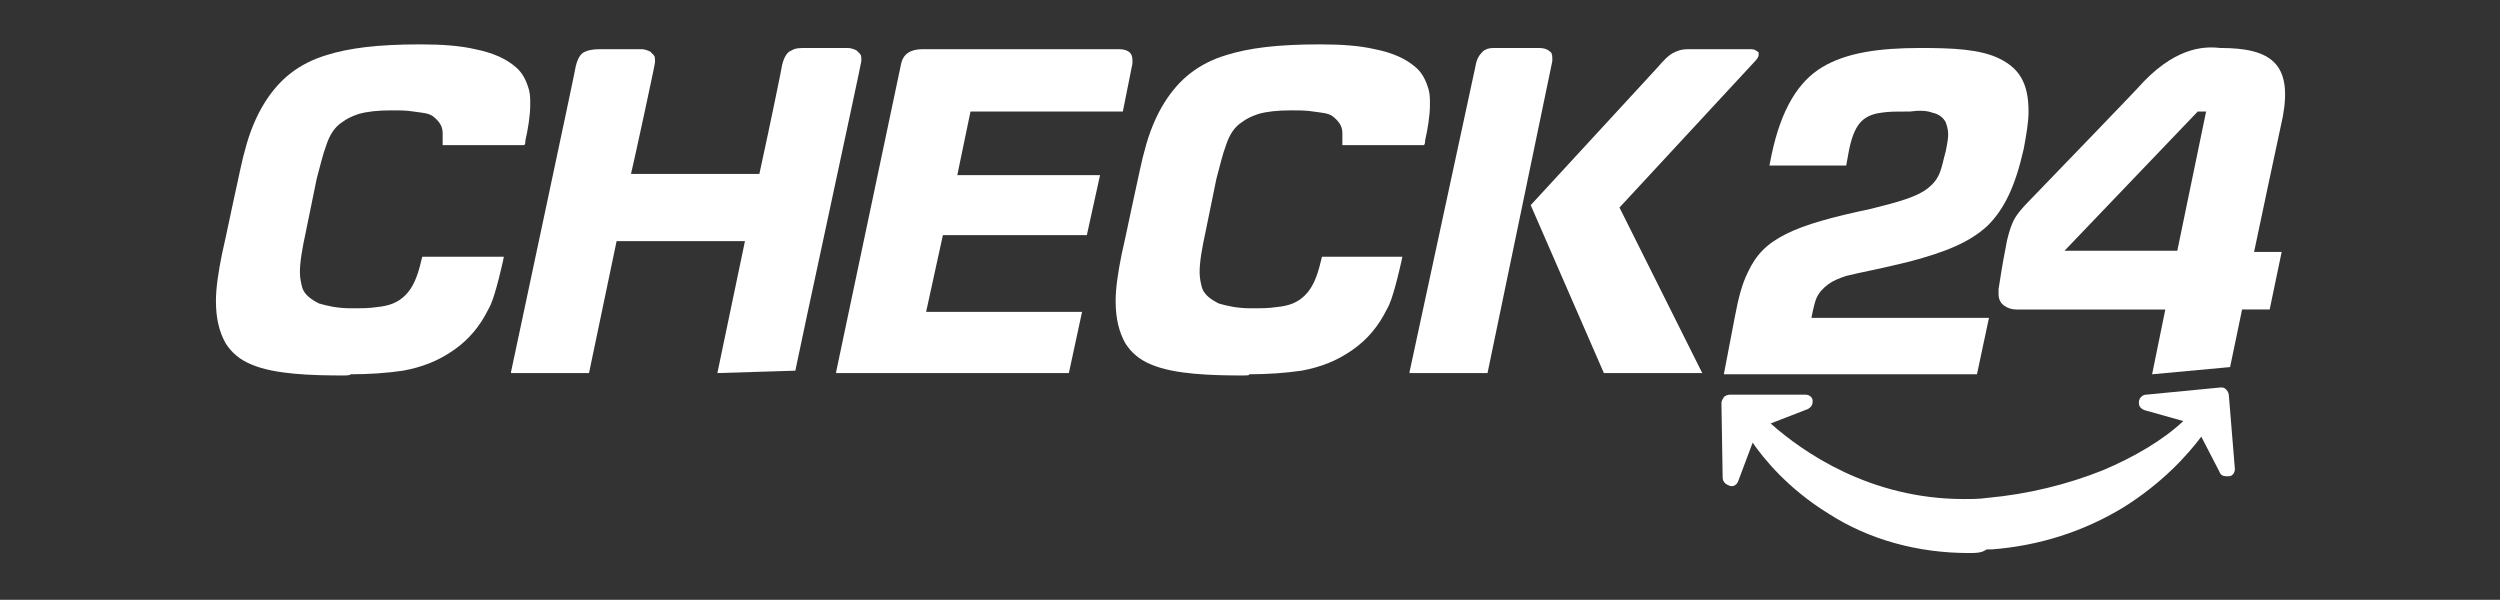 <?xml version="1.0" encoding="utf-8"?>
<!-- Generator: Adobe Illustrator 24.0.1, SVG Export Plug-In . SVG Version: 6.00 Build 0)  -->
<svg version="1.1" id="Ebene_1" xmlns="http://www.w3.org/2000/svg" xmlns:xlink="http://www.w3.org/1999/xlink" x="0px" y="0px"
	 viewBox="0 0 208.4 50" style="enable-background:new 0 0 208.4 50;" xml:space="preserve">
<rect x="0" y="0" width="208.4" height="50" fill="#333333" stroke="none"/>
<style type="text/css">
	.st0{display:none;}
	.st1{fill:#FFFFFF;}
</style>
<g id="Claim" class="st0">
</g>
<g id="CHECK24_Kopie_Kopie">
	<g>
		<path class="st1" d="M28.7,31.3L28.7,31.3c-2.8,0-5.8-0.1-7.7-0.9c-1-0.4-1.7-1-2.2-1.8c-0.5-0.9-0.8-2-0.8-3.5
			c0-1.1,0.2-2.4,0.5-3.9c0.1-0.3,1.7-8.1,1.9-8.6c0.4-1.6,1-3,1.7-4.1c1.2-1.9,2.8-3.2,5.1-3.9C29.1,4,31.5,3.7,35,3.7l0,0
			c1.8,0,3.3,0.1,4.6,0.4c1.5,0.3,2.6,0.8,3.4,1.5c0.6,0.5,0.9,1.2,1.1,1.9c0.1,0.4,0.1,0.8,0.1,1.2c0,1-0.2,2.1-0.4,3
			c0,0.1,0,0.3-0.1,0.4l0,0h-6.8l0,0c0,0,0-0.2,0-0.3c0,0,0-0.3,0-0.7c0-0.6-0.3-1-0.8-1.4c-0.4-0.3-1-0.3-1.6-0.4
			c-0.6-0.1-1.2-0.1-1.9-0.1c-1.1,0-2,0.1-2.7,0.3c-0.6,0.2-1,0.4-1.4,0.7c-0.6,0.4-1,1-1.3,1.9c-0.3,0.8-0.5,1.7-0.8,2.8l-0.9,4.4
			c-0.3,1.4-0.5,2.5-0.5,3.4c0,0.5,0.1,0.9,0.2,1.3c0.2,0.6,0.8,1,1.4,1.3c0.7,0.2,1.5,0.4,2.7,0.4c0.8,0,1.5,0,2.1-0.1
			c1.1-0.1,1.8-0.4,2.4-1c0.6-0.6,1-1.5,1.3-2.8l0.1-0.4H42l0,0c0,0.1-0.4,1.8-0.6,2.5c-0.2,0.7-0.4,1.4-0.7,1.9
			c-0.7,1.4-1.6,2.5-2.9,3.4c-1.3,0.9-2.6,1.4-4.2,1.7c-1.4,0.2-2.8,0.3-4.4,0.3l0,0C29.3,31.3,28.7,31.3,28.7,31.3z"/>
	</g>
	<g>
		<path class="st1" d="M103.7,31.3L103.7,31.3c-2.8,0-5.8-0.1-7.7-0.9c-1-0.4-1.7-1-2.2-1.8c-0.5-0.9-0.8-2-0.8-3.5
			c0-1.1,0.2-2.4,0.5-3.9c0.1-0.3,1.7-8.1,1.9-8.6c0.4-1.6,1-3,1.7-4.1c1.2-1.9,2.8-3.2,5.1-3.9c1.9-0.6,4.3-0.9,7.8-0.9l0,0
			c1.8,0,3.3,0.1,4.6,0.4c1.5,0.3,2.6,0.8,3.4,1.5c0.6,0.5,0.9,1.2,1.1,1.9c0.1,0.4,0.1,0.8,0.1,1.2c0,1-0.2,2.1-0.4,3
			c0,0.1,0,0.3-0.1,0.4l0,0h-6.8l0,0c0,0,0-0.2,0-0.3c0,0,0-0.3,0-0.7c0-0.6-0.3-1-0.8-1.4c-0.4-0.3-1-0.3-1.6-0.4
			c-0.6-0.1-1.2-0.1-1.9-0.1c-1.1,0-2,0.1-2.7,0.3c-0.6,0.2-1,0.4-1.4,0.7c-0.6,0.4-1,1-1.3,1.9c-0.3,0.8-0.5,1.7-0.8,2.8l-0.9,4.4
			c-0.3,1.4-0.5,2.5-0.5,3.4c0,0.5,0.1,0.9,0.2,1.3c0.2,0.6,0.8,1,1.4,1.3c0.7,0.2,1.5,0.4,2.7,0.4c0.8,0,1.5,0,2.1-0.1
			c1.1-0.1,1.8-0.4,2.4-1s1-1.5,1.3-2.8l0.1-0.4h6.7l0,0c0,0.1-0.4,1.8-0.6,2.5s-0.4,1.4-0.7,1.9c-0.7,1.4-1.6,2.5-2.9,3.4
			s-2.6,1.4-4.2,1.7c-1.4,0.2-2.8,0.3-4.4,0.3l0,0C104.3,31.3,103.7,31.3,103.7,31.3z"/>
	</g>
	<g>
		<path class="st1" d="M89.1,31.1H69.7V31l5.4-25.6c0.1-0.5,0.3-0.8,0.6-1c0.3-0.2,0.7-0.3,1.2-0.3h16.4c0.4,0,0.7,0.1,0.9,0.3
			c0.1,0.1,0.2,0.3,0.2,0.6l0,0c0,0.1,0,0.2,0,0.3l-0.8,4H80.9l-1.1,5.3h11.9l-1.1,5h-12L77.2,26h13L89.1,31.1z"/>
	</g>
	<g>
		<path class="st1" d="M124,31.1h-6.5V31L123,5.5c0.1-0.6,0.3-0.9,0.6-1.2c0.2-0.2,0.5-0.3,0.9-0.3h3.8c0.4,0,0.7,0.1,0.9,0.3
			c0.2,0.1,0.2,0.4,0.2,0.6c0,0.1,0,0.2,0,0.2L124,31.1z"/>
	</g>
	<g>
		<path class="st1" d="M141.9,31.1h-8.2l0,0l-6.1-14l0,0l10.5-11.4c0.6-0.7,1-1.1,1.4-1.3c0.4-0.2,0.7-0.3,1.2-0.3h5.3
			c0.2,0,0.4,0.1,0.5,0.2c0.1,0,0.1,0.1,0.1,0.1v0.1l0,0v0.1c0,0.1-0.1,0.3-0.3,0.5L135,17.3L141.9,31.1z"/>
	</g>
	<g>
		<path class="st1" d="M59.8,31.1L59.8,31.1L59.8,31.1l2.3-11H51.4l-2.3,11h-6.5V31C42.8,30,48,5.7,48,5.5c0.2-0.8,0.5-1.1,0.8-1.2
			C49,4.2,49.4,4.1,50,4.1h3.5c0.2,0,0.5,0.1,0.7,0.2c0.1,0.1,0.2,0.2,0.3,0.3c0.1,0.1,0.1,0.3,0.1,0.4s0,0.2,0,0.2
			c0,0.2-1.8,8.5-2,9.3h10.7c0.9-4.1,1.9-9,1.9-9.1c0.2-0.8,0.5-1.1,0.8-1.2C66.3,4,66.7,4,67.2,4h3.5c0.2,0,0.5,0.1,0.7,0.2
			c0.1,0.1,0.2,0.2,0.3,0.3c0.1,0.1,0.1,0.3,0.1,0.4s0,0.2,0,0.2c0,0.2-5.3,24.7-5.5,25.8l0,0L59.8,31.1z"/>
	</g>
	<g>
		<path class="st1" d="M161.1,9.4c0.5,0.1,0.9,0.4,1.1,0.8l0,0c0.1,0.3,0.2,0.6,0.2,1l0,0c0,0.4-0.1,0.9-0.2,1.4l0,0
			c-0.2,0.7-0.3,1.3-0.5,1.8l0,0c-0.2,0.5-0.5,0.9-1,1.3l0,0c-0.9,0.7-2.3,1.1-4.7,1.7l0,0c-3.3,0.7-5.5,1.3-7.1,2.1l0,0
			c-1.6,0.8-2.5,1.7-3.2,3.2l0,0c-0.5,1-0.8,2.2-1.1,3.8l0,0l-0.9,4.7h21.1l1-4.7H151c0,0,0.2-1.1,0.4-1.6l0,0
			c0.2-0.5,0.6-0.9,1-1.2l0,0c0.4-0.3,0.9-0.5,1.5-0.7l0,0c1.2-0.3,2.9-0.6,5.3-1.2l0,0c3-0.8,5-1.6,6.5-3l0,0
			c1.4-1.4,2.3-3.3,3-6.4l0,0c0.2-1.1,0.4-2.2,0.4-3.1l0,0c0-1.2-0.2-2.1-0.6-2.8l0,0c-0.4-0.7-1-1.2-1.8-1.6l0,0
			c-1.6-0.8-3.9-0.9-6.6-0.9l0,0c-3.5,0-6.2,0.4-8.2,1.6l0,0c-2,1.2-3.4,3.5-4.2,7.2l0,0l-0.2,1h6.4l0.2-1.1
			c0.2-1.1,0.5-1.9,0.9-2.4l0,0c0.4-0.5,1-0.8,1.8-0.9l0,0c0.6-0.1,1.2-0.1,2-0.1l0,0c0.1,0,0.3,0,0.4,0l0,0
			C159.9,9.2,160.6,9.2,161.1,9.4L161.1,9.4z"/>
	</g>
	<g>
		<path class="st1" d="M178.7,6.8c-0.7,0.8-7,7.3-9.6,10c-0.5,0.5-1.1,1.2-1.3,1.7c-0.2,0.4-0.5,1.4-0.6,2.1
			c-0.3,1.5-0.5,2.9-0.6,3.5c0,0.1,0,0.3,0,0.4c0,0.5,0.2,0.8,0.5,1s0.6,0.3,1,0.3c0.3,0,12.4,0,12.4,0l-1.1,5.4l6.5-0.6l1-4.8h2.3
			l1-4.8h-2.3c0,0,2.3-10.9,2.4-11.3c0.8-4.4-1-5.7-5.2-5.7C184.1,3.9,181.7,3.7,178.7,6.8z M181.5,20.9h-9.4l11.1-11.6h0.7
			L181.5,20.9z"/>
	</g>
	<g>
		<path class="st1" d="M164.1,46.1L164.1,46.1c-4.2,0-8.3-1.1-11.7-3.3c-3.4-2.1-5.4-4.6-6.3-5.9l-1.2,3.2c-0.1,0.3-0.4,0.5-0.7,0.4
			s-0.6-0.3-0.6-0.7l-0.1-6.2l0,0c0-0.2,0.1-0.3,0.2-0.5c0.1-0.1,0.3-0.2,0.5-0.2h6.3l0,0c0.3,0,0.6,0.2,0.6,0.5v0.1
			c0,0.3-0.2,0.5-0.4,0.6l-3.1,1.2c2.7,2.4,8.3,6.3,16.1,6.3c0.7,0,1.3,0,2-0.1c3.3-0.3,6.6-1.1,9.6-2.3c2.6-1.1,5-2.5,6.7-4.1
			l-3.2-0.9c-0.3-0.1-0.5-0.3-0.5-0.6c0,0,0,0,0-0.1c0-0.3,0.3-0.6,0.6-0.6l6.2-0.6h0.1c0.2,0,0.3,0.1,0.4,0.2
			c0.1,0.1,0.2,0.3,0.2,0.5c0.5,6.1,0.5,6.1,0.5,6.1c0,0.3-0.2,0.6-0.5,0.6c-0.1,0-0.1,0-0.2,0c-0.3,0-0.5-0.1-0.6-0.4l-1.5-2.9
			c-1.2,1.6-3.3,3.9-6.5,5.9c-3.3,2-7,3.2-11,3.5h-0.4l0,0C165.2,46.1,164.7,46.1,164.1,46.1z"/>
	</g>
</g>
</svg>

